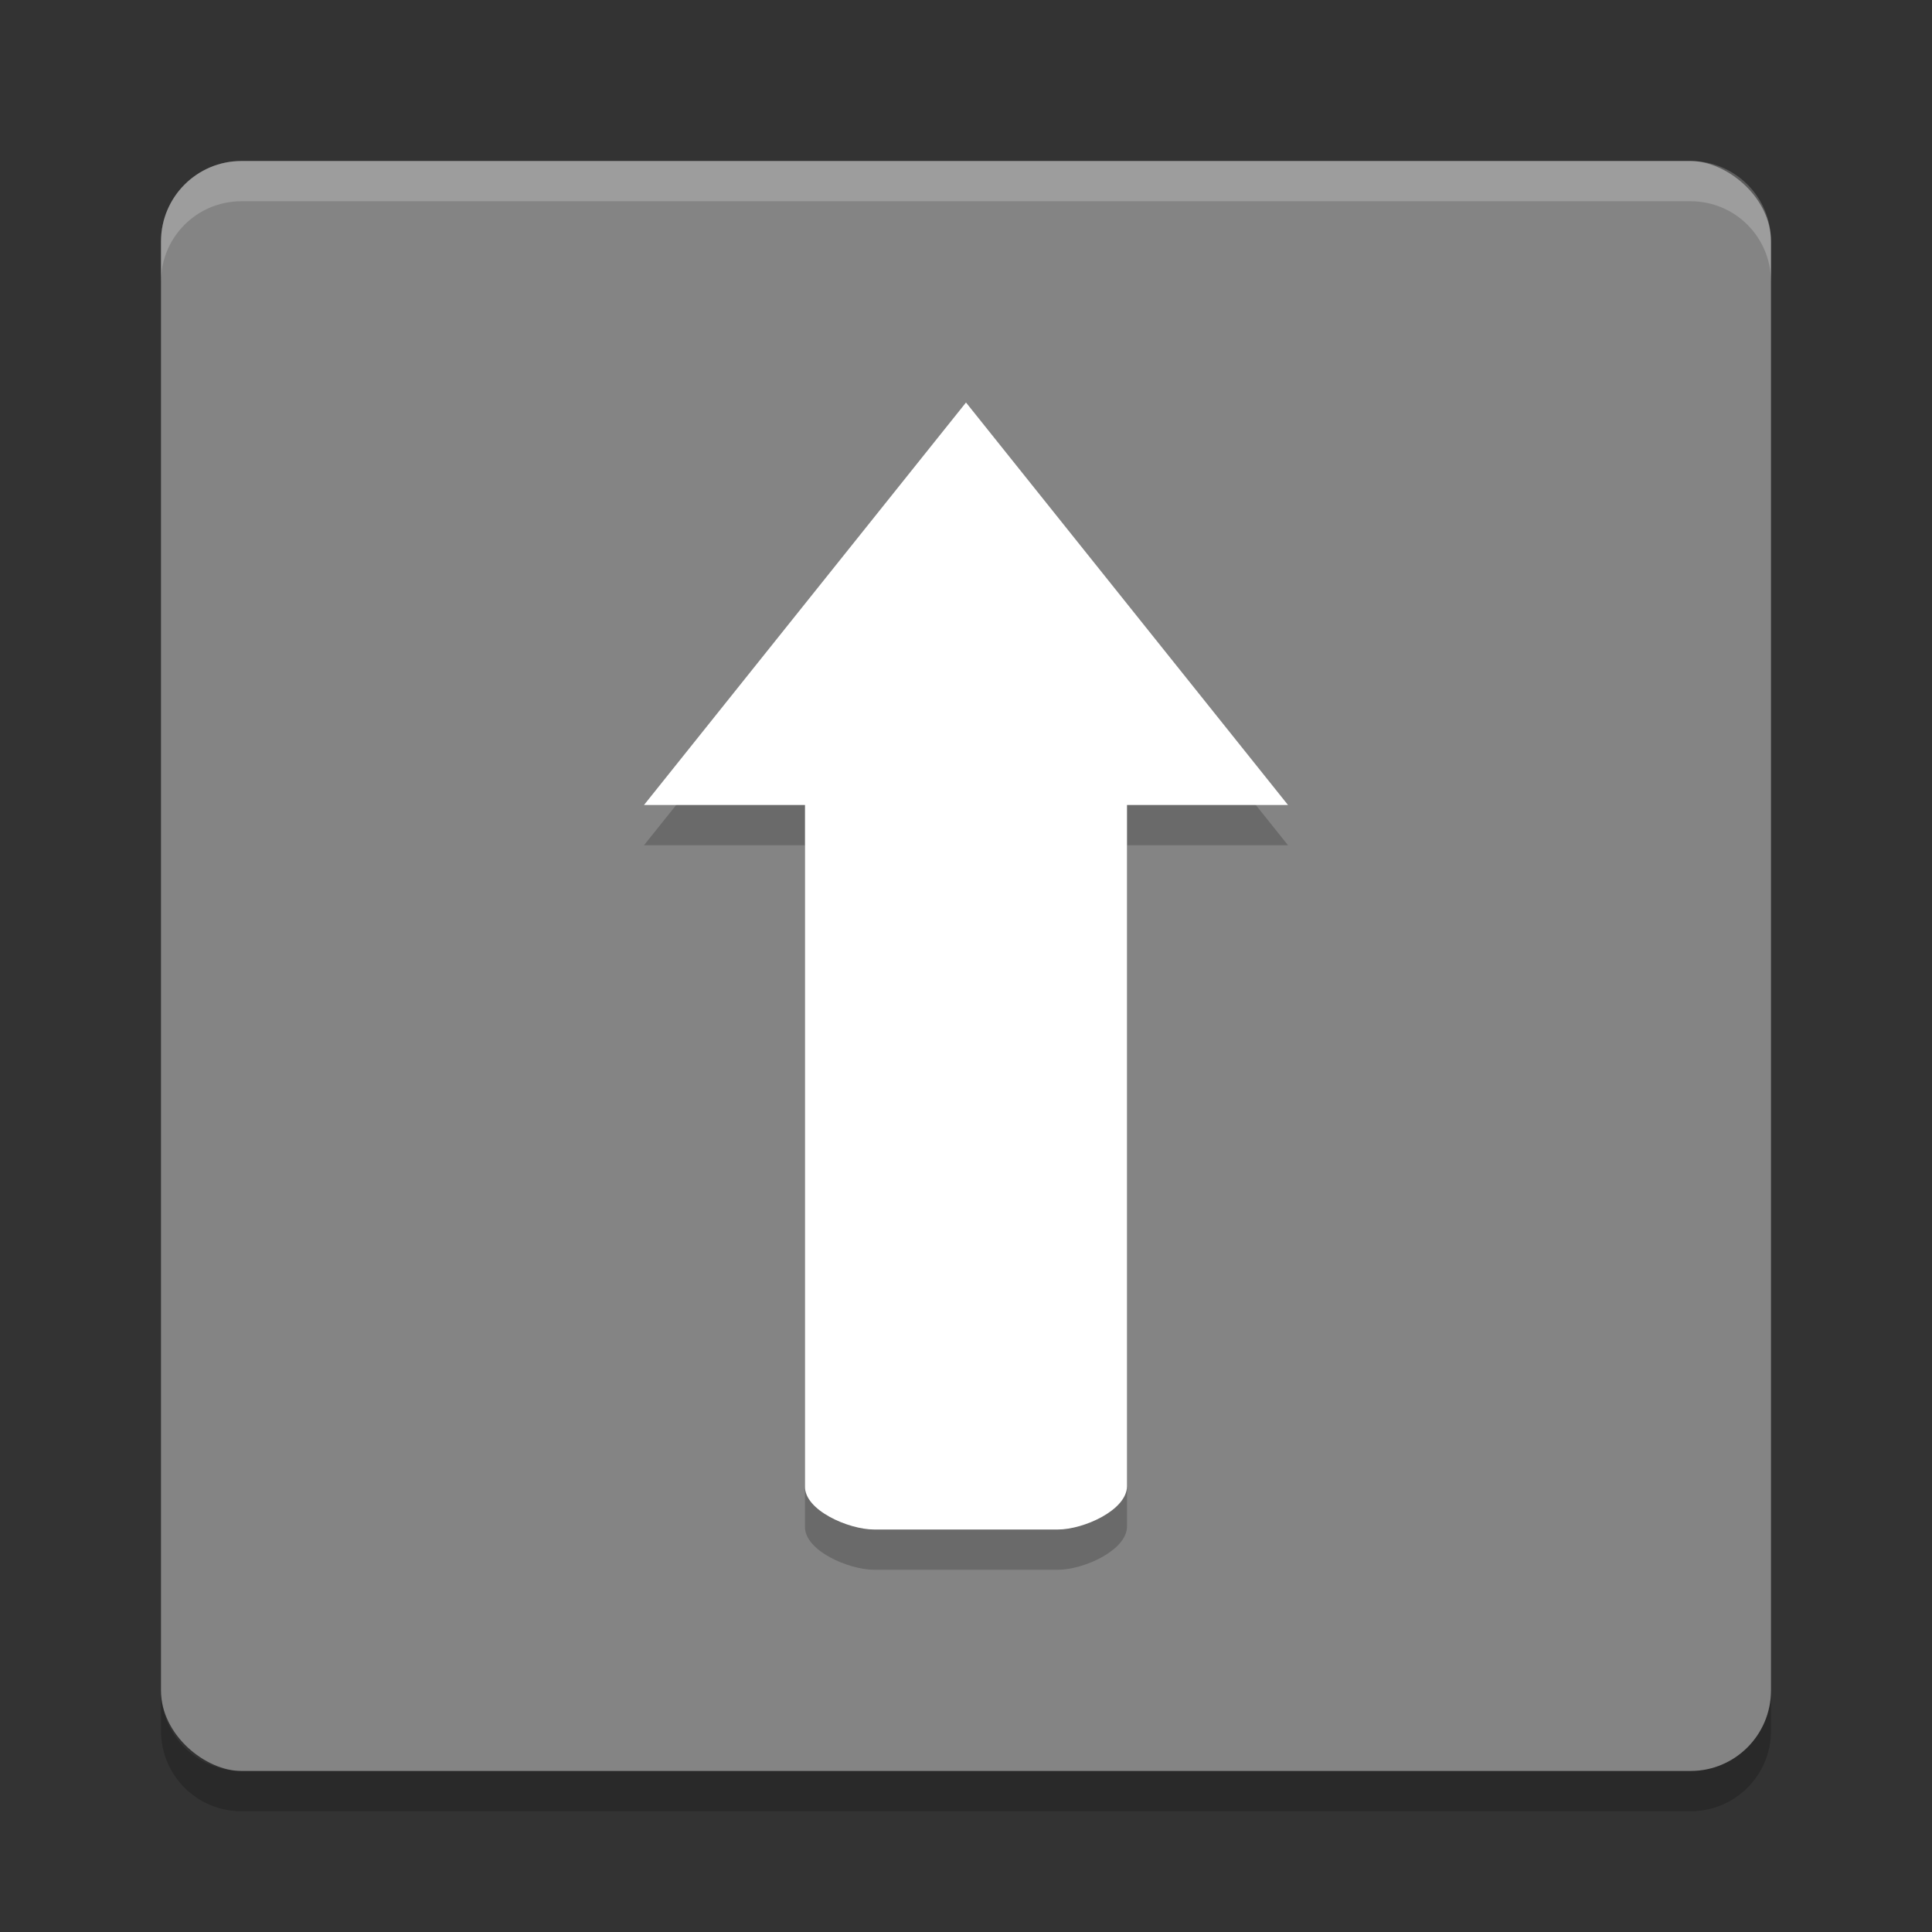 <svg xmlns="http://www.w3.org/2000/svg" width="24" height="24" version="1">
 <rect width="100%" height="100%" fill="#333333" stroke="none"/>
 <path style="opacity:0.05" d="m 3,2.5 c -0.554,0 -1,0.446 -1,1 V 12 H 22 V 3.5 c 0,-0.554 -0.446,-1 -1,-1 z"/>
 <rect style="fill:#848484" width="20" height="20" x="-22" y="-22" rx="1" ry="1" transform="matrix(0,-1,-1,0,0,0)"/>
 <path style="opacity:0.2" d="M 10.857,19.5 C 10.541,19.5 9.99,19.26 10,18.962 V 10.5 H 8 l 4,-5 4,5 h -2 v 8.461 C 14,19.26 13.459,19.5 13.143,19.5 Z"/>
 <path style="fill:#ffffff" d="M 10.857,19 C 10.541,19 9.99,18.76 10,18.462 V 10 H 8 l 4,-5 4,5 h -2 v 8.461 C 14,18.76 13.459,19 13.143,19 Z"/>
 <path style="opacity:0.2;fill:#ffffff" d="M 2,3.5 V 3 C 2,2.446 2.446,2 3,2 h 18 c 0.554,0 1,0.446 1,1 v 0.5 c 0,-0.554 -0.446,-1 -1,-1 H 3 c -0.554,0 -1,0.446 -1,1 z"/>
 <path style="opacity:0.2" d="m 2,21 v 0.5 c 0,0.554 0.446,1 1,1 h 18 c 0.554,0 1,-0.446 1,-1 V 21 c 0,0.554 -0.446,1 -1,1 H 3 C 2.446,22 2,21.554 2,21 Z"/>
</svg>
